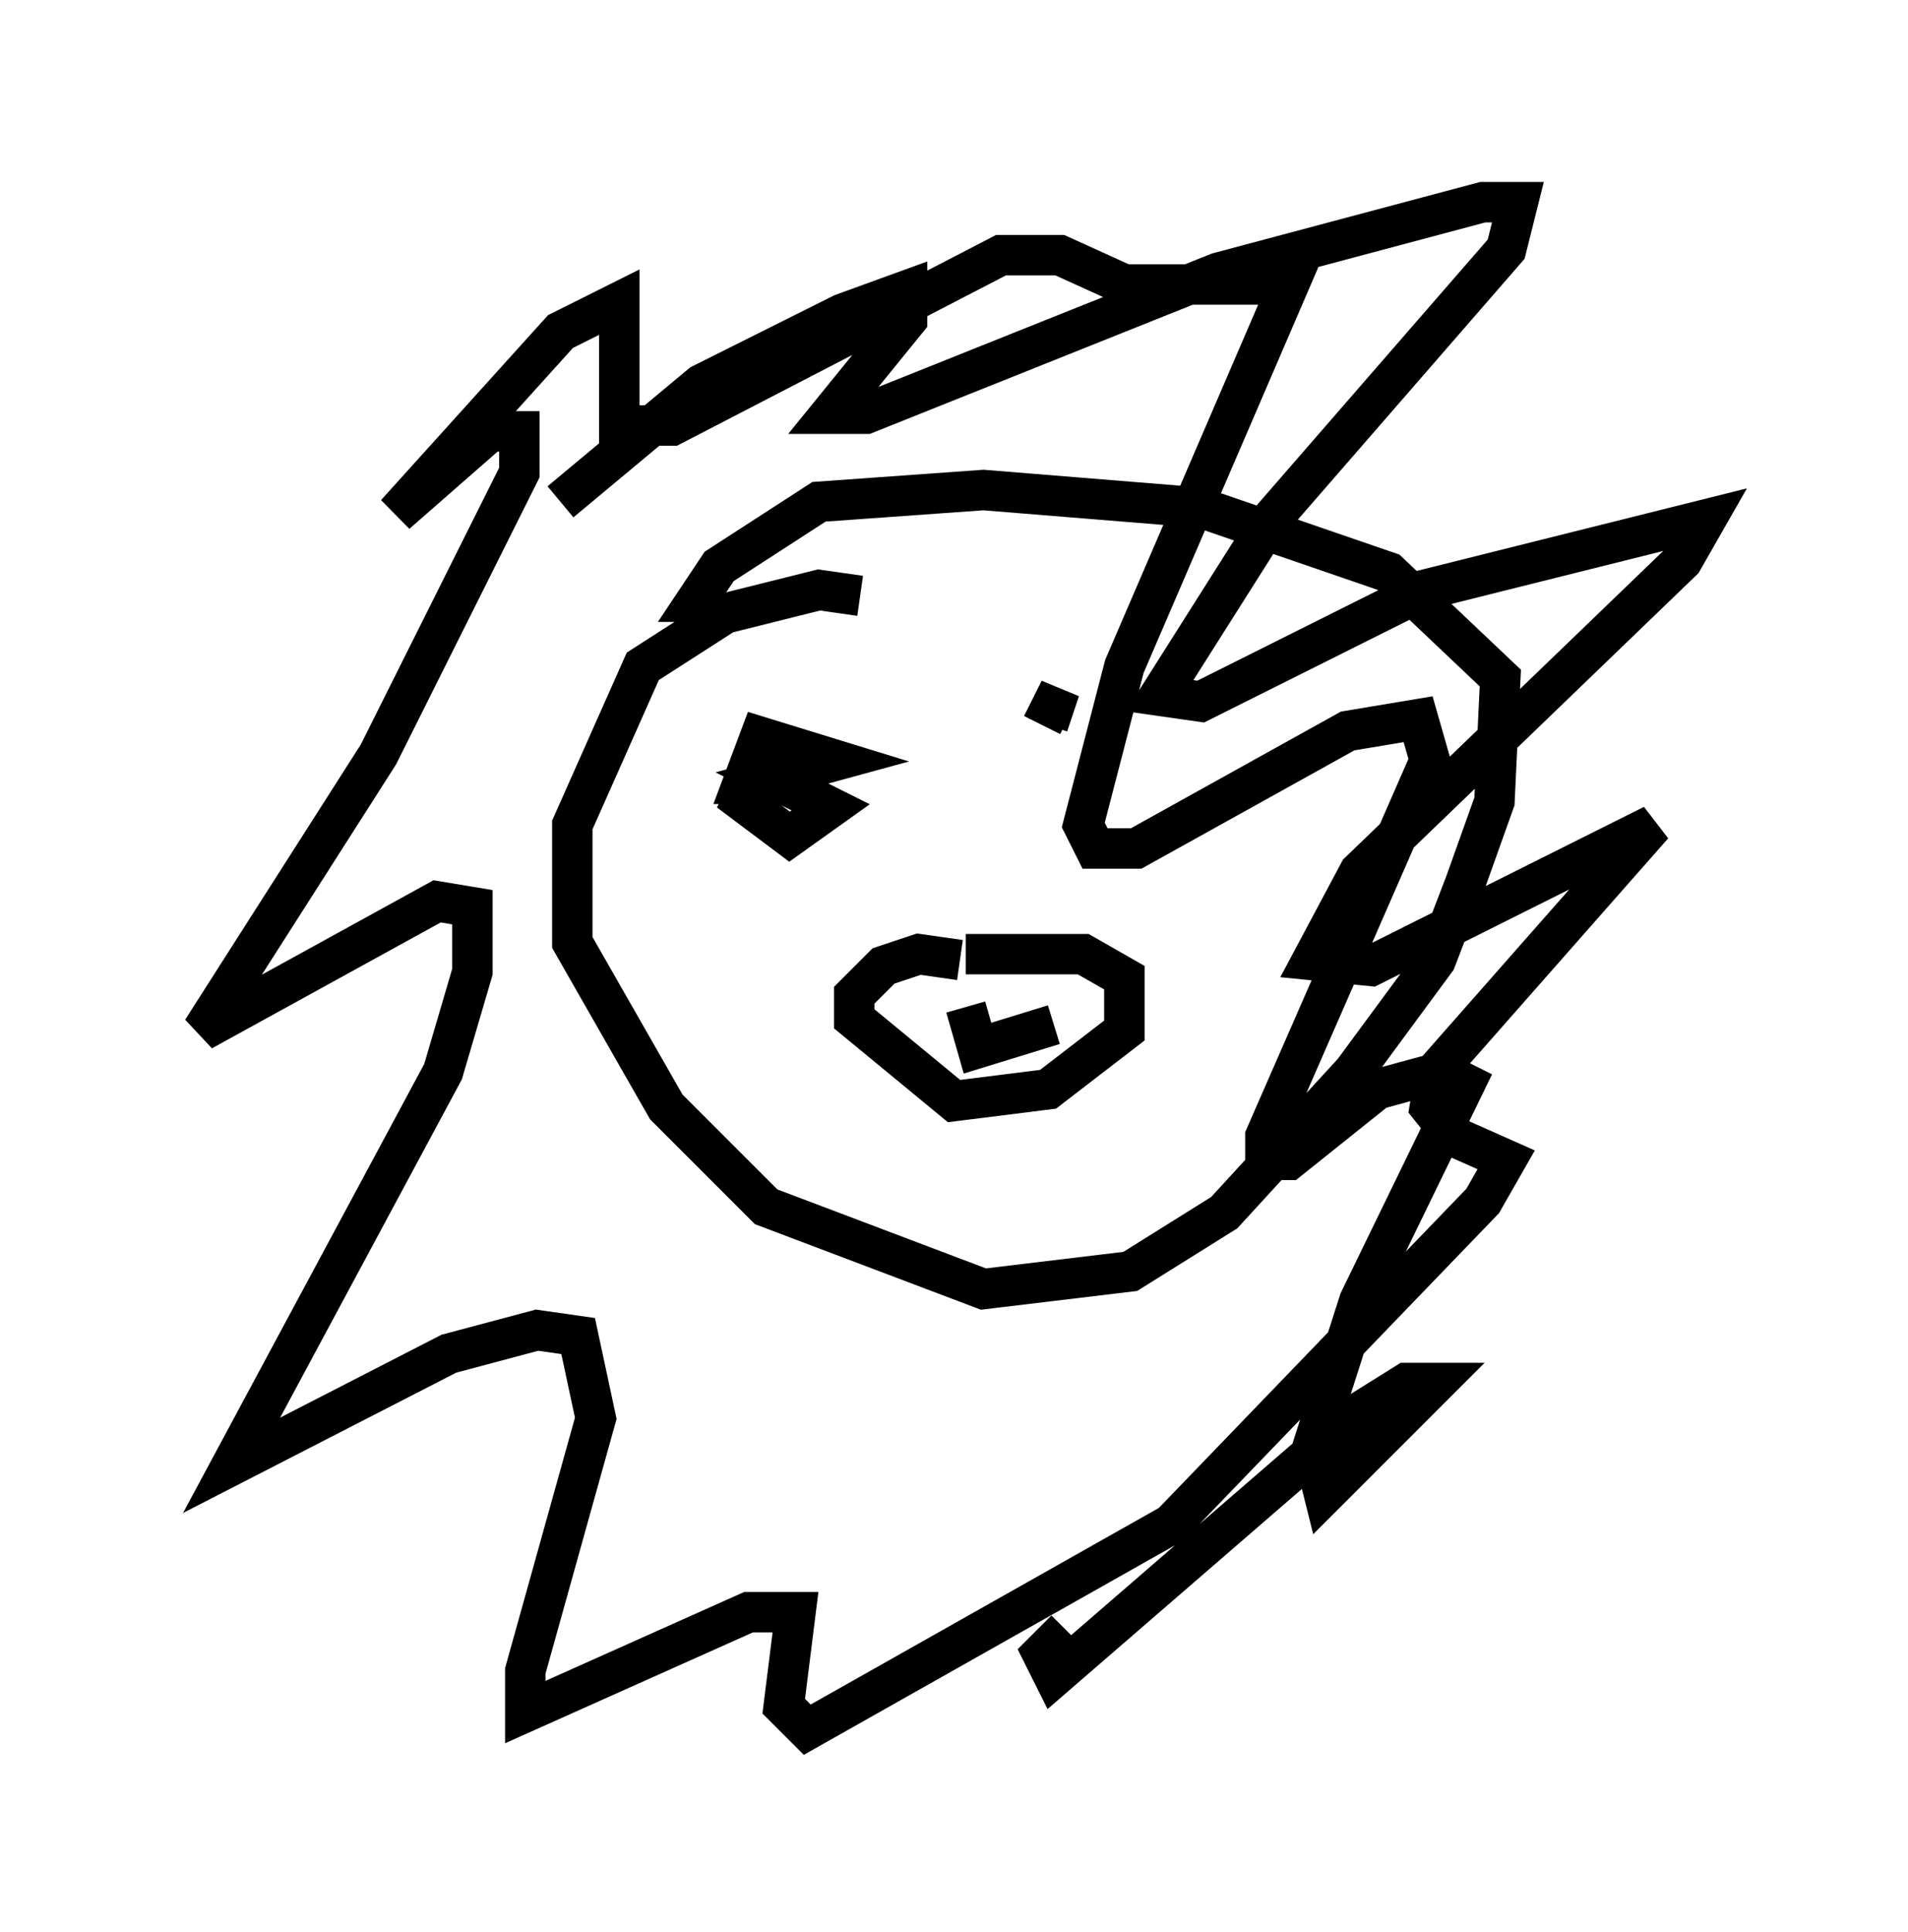 <?xml version="1.0" encoding="utf-8" ?>
<svg baseProfile="full" height="47.765" version="1.1" width="47.184" xmlns="http://www.w3.org/2000/svg" xmlns:ev="http://www.w3.org/2001/xml-events" xmlns:xlink="http://www.w3.org/1999/xlink"><defs /><rect fill="white" height="47.765" width="47.184" x="0" y="0" /><path d="M13.279, 13.57 m0.581, -1.162 l3.486, -2.905 3.486, -1.743 l1.598, -0.581 0.0, 0.726 l-1.888, 2.324 0.872, 0.0 l8.715, -3.486 6.536, -1.743 l0.872, 0.0 -0.291, 1.162 l-5.81, 6.682 -2.76, 4.358 l1.017, 0.145 5.52, -2.76 l6.972, -1.743 -0.581, 1.017 l-7.989, 7.698 -1.162, 2.179 l1.453, 0.145 6.972, -3.486 l-5.374, 6.101 -0.145, 0.872 l0.581, 0.726 1.307, 0.581 l-0.581, 1.017 -7.698, 7.989 l-9.006, 5.084 -0.581, -0.581 l0.291, -2.324 -1.162, 0.0 l-5.52, 2.469 0.0, -1.017 l1.743, -6.246 -0.436, -2.034 l-1.017, -0.145 -2.179, 0.581 l-5.374, 2.76 5.229, -9.732 l0.726, -2.469 0.0, -1.598 l-0.872, -0.145 -5.81, 3.196 l4.358, -6.827 3.486, -6.972 l0.0, -1.017 -0.726, 0.0 l-2.324, 2.034 4.067, -4.503 l1.453, -0.726 0.0, 3.05 l1.307, 0.0 8.134, -4.212 l1.453, 0.0 1.598, 0.726 l4.067, 0.0 -4.067, 9.441 l-1.017, 3.922 0.291, 0.581 l1.017, 0.0 5.229, -2.905 l1.743, -0.291 0.291, 1.017 l-4.067, 9.296 0.0, 0.581 l0.581, 0.0 2.179, -1.743 l1.598, -0.436 0.581, 0.291 l-2.615, 5.374 -1.162, 3.631 l0.291, 1.162 2.76, -2.76 l-0.726, 0.0 -1.162, 0.726 l-7.553, 6.536 -0.291, -0.581 l0.581, -0.581 m-5.084, -25.564 l-1.017, -0.145 -2.324, 0.581 l-2.034, 1.307 -1.743, 3.922 l0.0, 2.905 2.324, 4.067 l2.469, 2.469 5.374, 2.034 l3.631, -0.436 2.324, -1.453 l3.196, -3.486 2.034, -2.76 l0.726, -1.888 0.726, -2.034 l0.145, -3.05 -2.76, -2.615 l-4.648, -1.598 -5.374, -0.436 l-4.067, 0.291 -2.469, 1.598 l-0.581, 0.872 0.581, 0.0 m5.955, 8.86 l-1.017, -0.145 -0.872, 0.291 l-0.726, 0.726 0.0, 0.581 l2.469, 2.034 2.324, -0.291 l1.888, -1.453 0.0, -1.307 l-1.017, -0.581 -2.905, 0.0 m-4.067, -4.939 l-0.872, 0.0 -0.581, 1.162 l1.162, 0.872 1.017, -0.726 l-1.453, -0.726 1.598, -0.436 l-1.888, -0.581 -0.436, 1.162 l0.581, 0.0 m6.827, -1.453 l0.436, -0.872 -0.291, 0.872 m-2.034, 6.972 l0.291, 1.017 1.888, -0.581 " fill="none" stroke="black" stroke-width="1" /></svg>